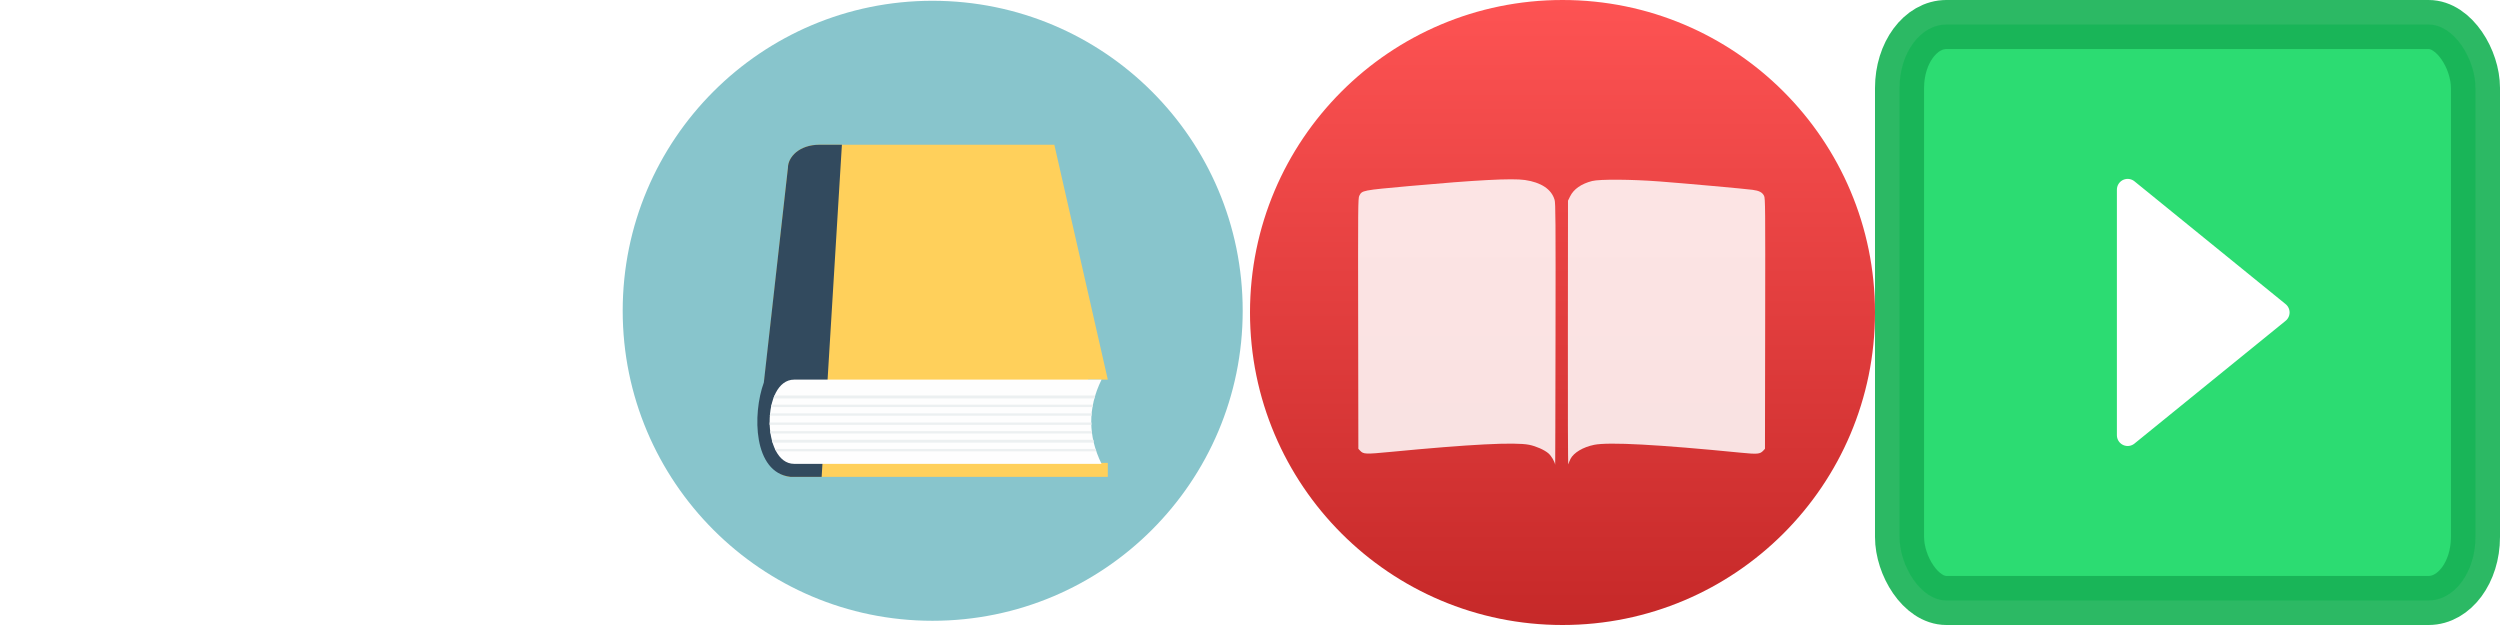 <?xml version="1.0" encoding="UTF-8" standalone="no"?>
<!-- Generator: Adobe Illustrator 19.1.0, SVG Export Plug-In . SVG Version: 6.00 Build 0)  -->

<svg
   xmlns:dc="http://purl.org/dc/elements/1.1/"
   xmlns:cc="http://creativecommons.org/ns#"
   xmlns:rdf="http://www.w3.org/1999/02/22-rdf-syntax-ns#"
   xmlns:svg="http://www.w3.org/2000/svg"
   xmlns="http://www.w3.org/2000/svg"
   xmlns:sodipodi="http://sodipodi.sourceforge.net/DTD/sodipodi-0.dtd"
   xmlns:inkscape="http://www.inkscape.org/namespaces/inkscape"
   version="1.1"
   id="Layer_1"
   x="0px"
   y="0px"
   width="64px"
   height="16px"
   viewBox="0 0 64 16"
   enable-background="new 0 0 64 16"
   xml:space="preserve"
   sodipodi:docname="cd-icons.svg"
   inkscape:version="0.92.2 (5c3e80d, 2017-08-06)"><defs
     id="defs23"><linearGradient
       id="0"
       y1="48.61"
       x2="0"
       y2="-1.22"
       gradientUnits="userSpaceOnUse"
       gradientTransform="matrix(0.333,0,0,0.333,32,1.166272e-6)"><stop
         stop-color="#c52828"
         id="stop2" /><stop
         stop-color="#ff5454"
         offset="1"
         id="stop4" /></linearGradient><filter
       inkscape:collect="always"
       style="color-interpolation-filters:sRGB"
       id="filter4884"
       x="-0.012"
       width="1.024"
       y="-0.012"
       height="1.024"><feGaussianBlur
         inkscape:collect="always"
         stdDeviation="0.074"
         id="feGaussianBlur4886" /></filter></defs><sodipodi:namedview
     pagecolor="#ffffff"
     bordercolor="#666666"
     borderopacity="1"
     objecttolerance="10"
     gridtolerance="10"
     guidetolerance="10"
     inkscape:pageopacity="0"
     inkscape:pageshadow="2"
     inkscape:window-width="1920"
     inkscape:window-height="1006"
     id="namedview21"
     showgrid="false"
     inkscape:zoom="6.390625"
     inkscape:cx="-37.476773"
     inkscape:cy="6.7481662"
     inkscape:window-x="0"
     inkscape:window-y="45"
     inkscape:window-maximized="1"
     inkscape:current-layer="Layer_1" /><g
     transform="translate(0, 0)"
     id="g4"><polygon
       fill="#FFFFFF"
       points="8,12.6 0.3,4.9 1.7,3.4 8,9.7 14.3,3.4 15.7,4.9     "
       id="polygon2" /></g><g
     id="g12"
     transform="matrix(0.031,0,0,0.031,15.941,0.02)"><path
       d="M 512,255.999 C 512,114.483 397.427,0 255.811,0 114.577,0 0,114.483 0,255.999 0,397.118 114.577,512 255.811,512 397.427,512 512,397.118 512,255.999 Z"
       style="clip-rule:evenodd;fill:#88c5cc;fill-rule:evenodd"
       id="path2"
       inkscape:connector-curvature="0" /><path
       d="m 162.709,118.858 h 193.736 l 44.16,193.987 h -16.308 l -0.399,68.771 h 16.707 v 11.528 H 138.449 c -25.064,-1.989 -22.68,-46.107 -23.872,-58.038 l 21.887,-197.172 c 0,-8.742 9.14,-19.076 26.245,-19.076 z"
       style="clip-rule:evenodd;fill:#ffd05b;fill-rule:evenodd"
       id="path4"
       inkscape:connector-curvature="0" /><path
       d="m 162.709,118.858 h 18.313 L 164.3,393.146 h -25.851 c -30.628,-3.583 -31.422,-51.679 -21.886,-77.916 l 19.9,-177.294 c 0.001,-8.744 9.141,-19.078 26.246,-19.078 z"
       style="clip-rule:evenodd;fill:#324a5e;fill-rule:evenodd"
       id="path6"
       inkscape:connector-curvature="0" /><path
       d="M 141.632,312.846 H 395.44 c -11.542,23.453 -11.143,46.904 0,69.564 H 141.632 c -27.055,0 -27.055,-69.564 0,-69.564 z"
       style="clip-rule:evenodd;fill:#fefefe;fill-rule:evenodd"
       id="path8"
       inkscape:connector-curvature="0" /><path
       d="m 125.321,325.969 h 264.951 c -0.398,0.789 -0.398,1.587 -0.794,2.383 H 124.527 c 0.399,-0.796 0.399,-1.594 0.794,-2.383 z m 262.965,7.552 c 0,0.793 0,1.191 -0.398,1.984 H 122.542 c 0,-0.793 0.395,-1.191 0.395,-1.984 z m -0.797,7.157 c -0.396,0.789 -0.396,1.586 -0.396,1.98 H 121.35 c 0.395,-0.395 0.395,-1.191 0.395,-1.98 z m -0.395,7.551 c 0,0.395 0,1.191 0,1.985 H 121.35 c 0,-0.794 0,-1.591 0,-1.985 z m 0.395,7.154 c 0,0.793 0,1.59 0,1.984 H 122.143 c 0,-0.395 -0.398,-1.191 -0.398,-1.984 z m 1.193,7.153 c 0,0.797 0.398,1.595 0.398,2.383 H 123.734 c -0.399,-0.788 -0.399,-1.586 -0.399,-2.383 z m 1.989,7.556 c 0,0.793 0.396,1.191 0.396,1.984 H 127.312 c -0.399,-0.394 -0.798,-0.793 -1.192,-1.191 -0.399,-0.395 -0.399,-0.793 -0.399,-0.793 z"
       style="clip-rule:evenodd;fill:#ecf0f1;fill-rule:evenodd"
       id="path10-6"
       inkscape:connector-curvature="0" /></g><circle
     style="fill:url(#0);fill-rule:evenodd;stroke-width:0.333"
     cy="8"
     cx="40"
     id="circle9"
     r="8" /><g
     style="fill:#ffffff;fill-opacity:0.855;enable-background:new"
     transform="matrix(0.333,0,0,0.333,17.543,6.961)"
     id="g15"><path
       inkscape:connector-curvature="0"
       d="m 66.828,-5.545 c -0.235,-0.809 -1.026,-1.337 -2.273,-1.52 -0.993,-0.145 -3.737,0 -8.896,0.465 -3.635,0.329 -3.63,0.328 -3.843,0.749 -0.095,0.188 -0.1,0.749 -0.086,9.825 l 0.015,9.625 0.14,0.149 c 0.253,0.269 0.406,0.275 2.309,0.092 6.134,-0.59 9.596,-0.767 10.684,-0.548 0.536,0.108 1.18,0.395 1.484,0.662 0.224,0.197 0.486,0.646 0.511,0.875 0.008,0.072 0.021,-4.415 0.029,-9.972 0.013,-8.874 0.004,-10.14 -0.072,-10.403"
       id="path11" /><path
       inkscape:connector-curvature="0"
       d="m 68.05,14.381 c 0.25,-0.486 0.97,-0.916 1.821,-1.088 1.129,-0.228 4.913,-0.024 11.284,0.606 1.261,0.125 1.468,0.107 1.709,-0.15 l 0.14,-0.149 0.015,-9.625 c 0.014,-9.08 0.009,-9.636 -0.086,-9.825 -0.136,-0.269 -0.371,-0.392 -0.882,-0.461 -0.591,-0.08 -5.142,-0.49 -7.136,-0.642 -2.175,-0.166 -4.627,-0.183 -5.2,-0.035 -0.832,0.214 -1.417,0.622 -1.692,1.182 l -0.162,0.329 -0.009,10.22 c -0.005,5.621 10e-4,10.142 0.034,10.05 0.023,-0.095 0.097,-0.279 0.164,-0.408"
       id="path13" /></g><rect
     style="fill:#00d455;fill-opacity:1;stroke:#00aa44;stroke-width:1.256;stroke-miterlimit:4;stroke-dasharray:none;stroke-opacity:1;opacity:0.91;filter:url(#filter4884)"
     id="rect5458"
     width="14.744"
     height="14.744"
     x="48.628"
     y="0.628"
     ry="1.624"
     rx="1.2" /><path
     inkscape:connector-curvature="0"
     style="fill:#ffffff;fill-opacity:1;fill-rule:nonzero;stroke:#ffffff;stroke-width:0.551;stroke-linecap:round;stroke-linejoin:round;stroke-miterlimit:4;stroke-dasharray:none;stroke-opacity:1"
     id="rect2995"
     d="M 54.468,4.855 V 11.142 L 58.338,7.999 Z"
     sodipodi:nodetypes="cccc" /></svg>